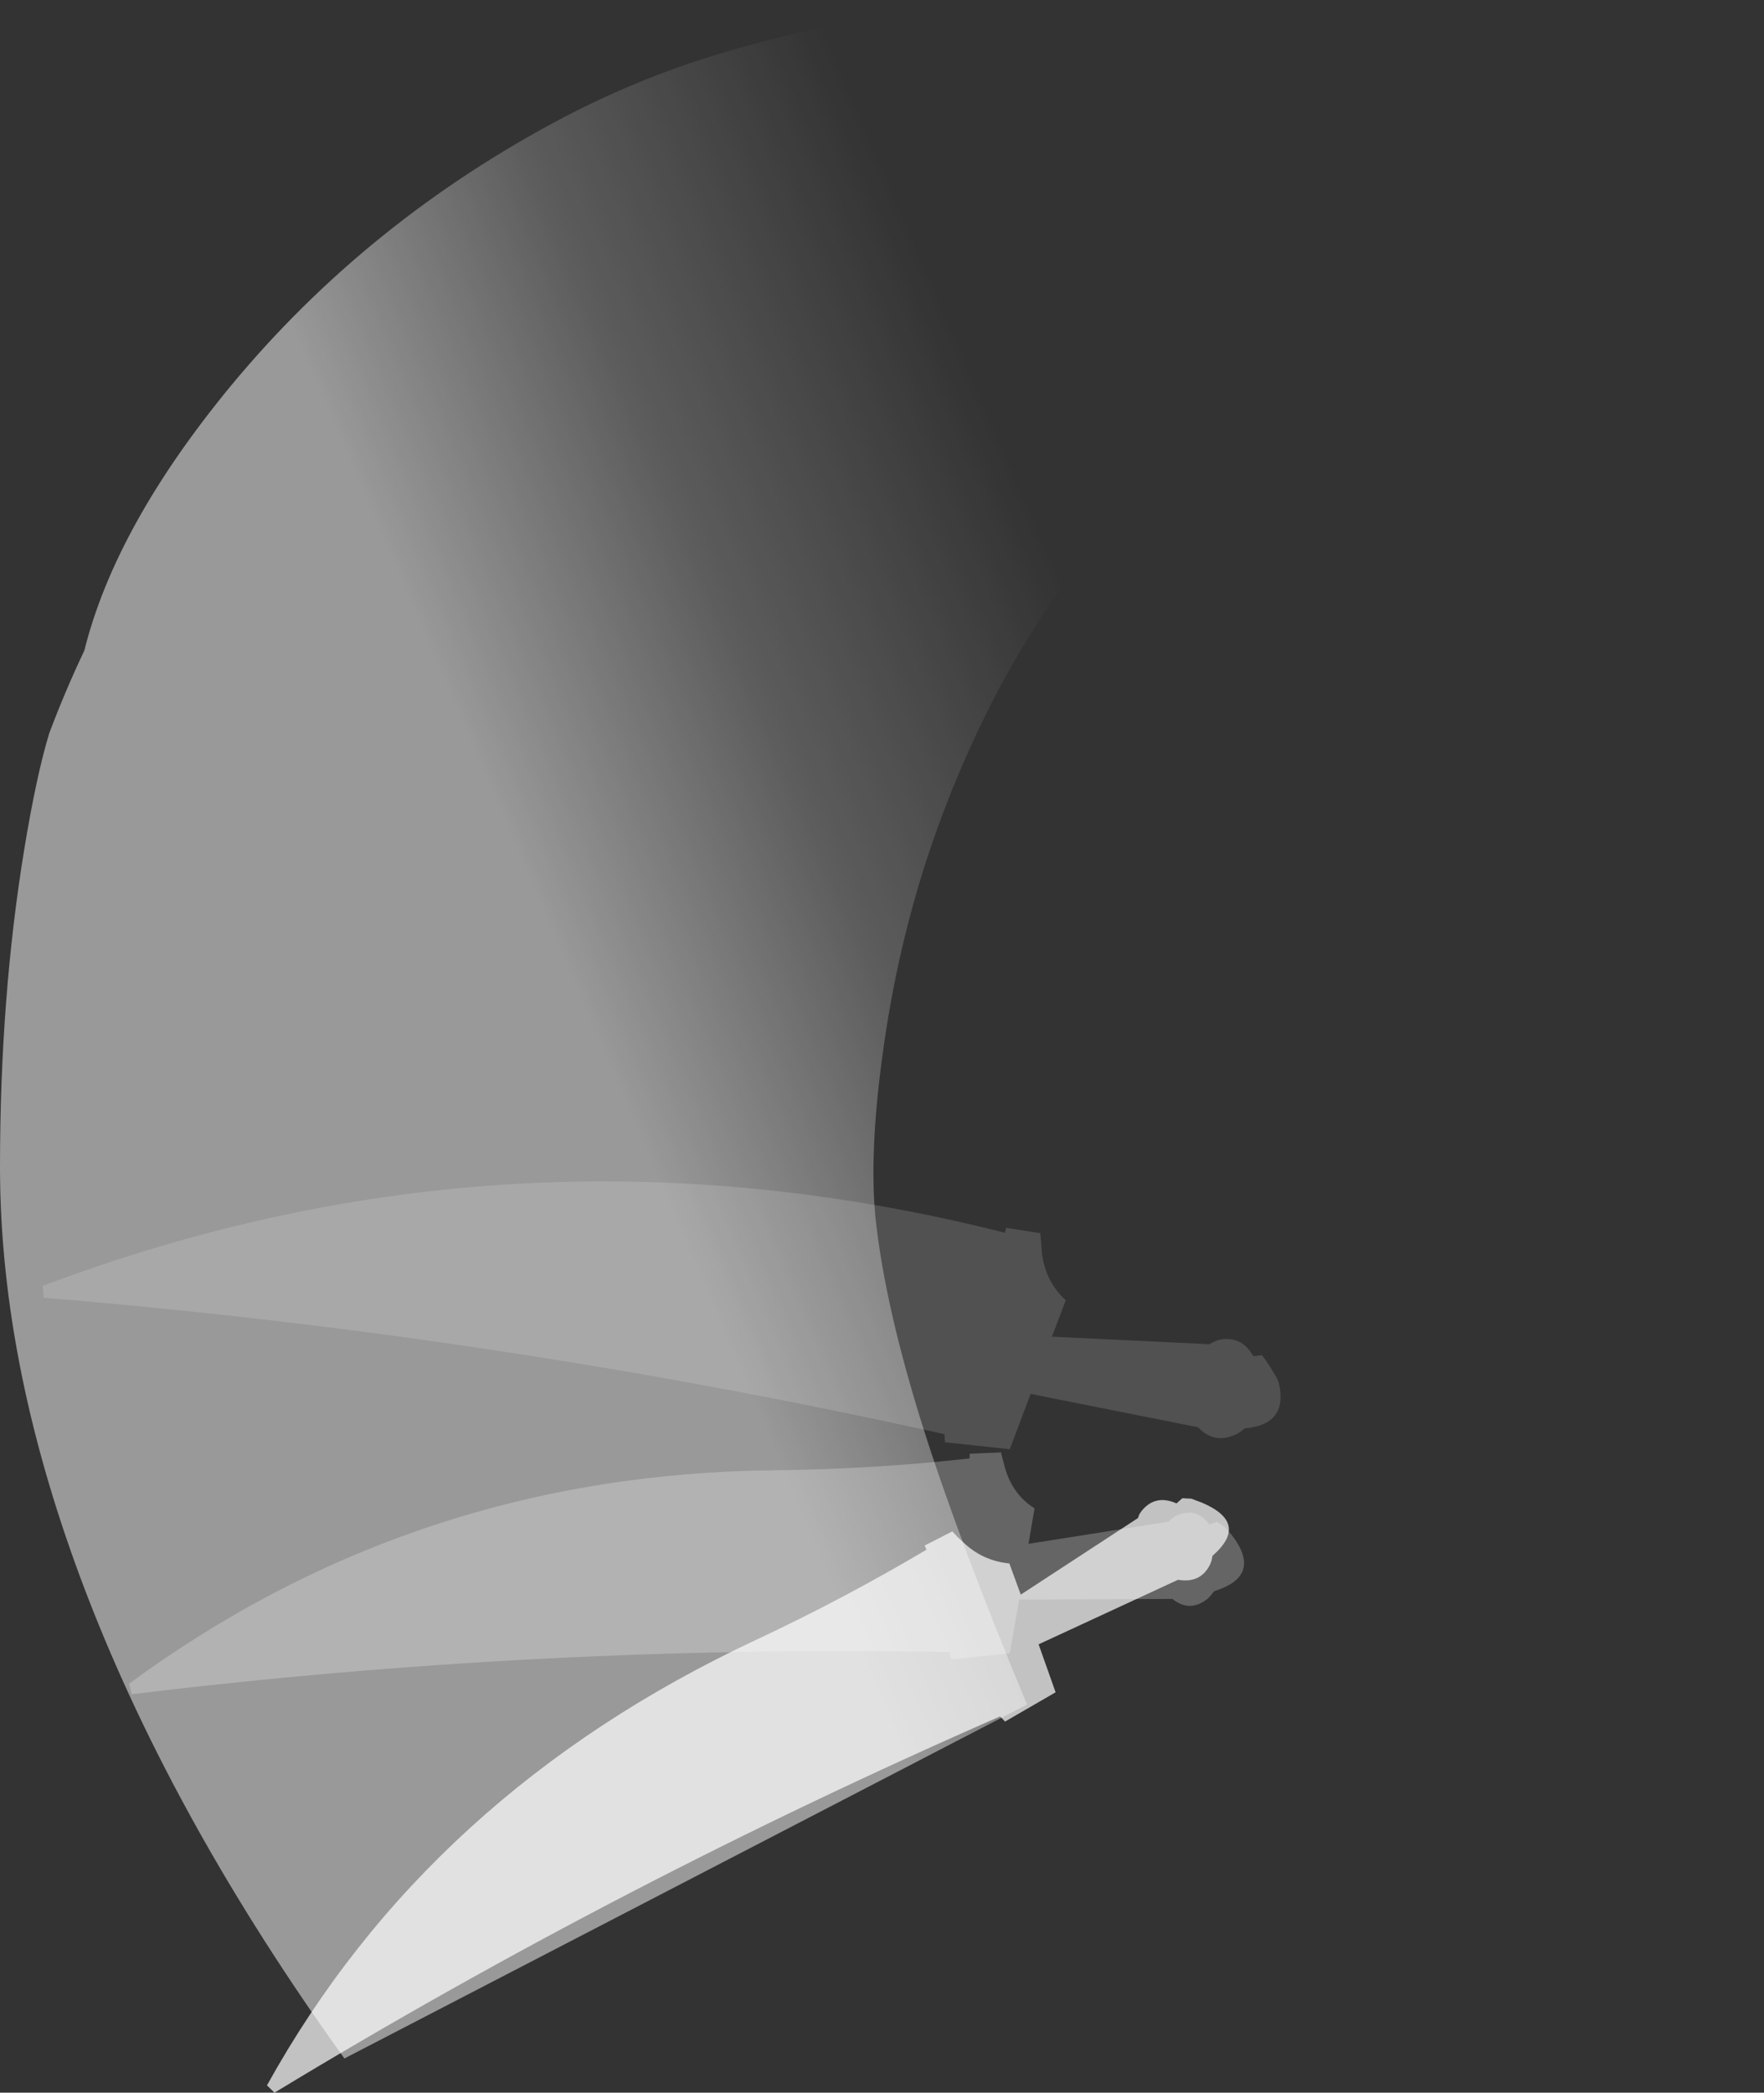 <?xml version="1.0" encoding="UTF-8" standalone="no"?>
<svg xmlns:ffdec="https://www.free-decompiler.com/flash" xmlns:xlink="http://www.w3.org/1999/xlink" ffdec:objectType="shape" height="486.35px" width="410.0px" xmlns="http://www.w3.org/2000/svg">
  <rect width="100%" height="100%" fill="#333333" stroke="none"/>
  <g transform="matrix(1.0, 0.0, 0.0, 1.0, 332.0, 262.1)">
    <path d="M73.05 -236.85 Q78.35 -233.15 77.95 -231.65 77.6 -230.15 35.65 -213.45 -9.6 -195.55 -17.5 -190.55 -40.15 -176.35 -69.9 -144.35 -99.65 -112.35 -115.9 -64.5 -123.55 -41.7 -126.9 -16.75 -130.0 5.95 -128.5 21.05 -126.3 41.55 -117.45 69.65 -109.15 95.9 -93.3 134.05 L-251.95 216.3 Q-291.4 161.45 -311.75 108.7 -332.0 56.15 -332.0 9.1 -332.0 -30.35 -326.35 -64.8 -323.5 -82.05 -320.55 -91.7 -316.85 -101.55 -312.4 -110.9 -305.2 -139.8 -278.45 -172.3 -246.6 -210.85 -200.85 -234.9 -187.15 -242.05 -172.7 -247.05 -153.6 -253.6 -128.65 -258.1 -90.3 -264.95 -24.75 -260.1 31.2 -256.05 57.45 -245.0 67.0 -240.95 73.05 -236.85" fill="url(#gradient0)" fill-rule="evenodd" stroke="none"/>
    <path d="M-94.75 108.5 L-97.4 101.25 Q-103.65 100.65 -108.15 96.3 L-109.45 95.1 -110.65 93.8 -117.1 97.1 -116.65 98.05 Q-135.95 109.5 -156.35 119.05 -232.35 154.65 -269.95 222.55 L-268.2 224.25 Q-187.2 175.1 -99.55 136.8 L-98.4 138.0 -86.65 131.2 -90.6 120.05 -58.2 105.05 Q-52.95 105.95 -50.75 101.5 L-50.4 100.6 -50.2 99.5 Q-41.45 91.85 -52.7 87.1 L-55.1 86.2 -57.2 86.1 -58.55 87.3 Q-63.5 85.1 -66.7 89.1 L-67.2 89.85 -67.5 90.7 -94.75 108.5" fill="#ffffff" fill-opacity="0.702" fill-rule="evenodd" stroke="none"/>
    <path d="M-92.95 96.7 L-91.55 88.45 Q-96.7 85.2 -98.45 78.9 L-98.9 77.2 -99.35 75.45 -106.6 75.75 -106.65 76.85 Q-129.15 79.35 -151.65 79.6 -235.4 80.3 -302.0 129.2 L-301.4 131.65 Q-206.5 120.1 -111.3 121.85 L-110.85 123.55 -97.3 122.15 -95.1 109.65 -59.5 109.5 Q-55.45 112.75 -51.3 109.45 L-50.55 108.65 -49.8 107.7 Q-38.35 104.15 -45.75 94.6 L-47.4 92.7 -49.15 91.6 -50.9 92.2 Q-54.1 87.9 -58.9 90.3 L-59.65 90.85 -60.45 91.55 -92.95 96.7" fill="#ffffff" fill-opacity="0.247" fill-rule="evenodd" stroke="none"/>
    <path d="M-87.5 48.55 L-84.3 40.1 Q-89.1 35.65 -89.85 28.95 L-90.0 26.7 -90.2 24.5 -98.15 23.25 -98.45 24.4 Q-212.7 -4.55 -322.05 36.75 L-321.85 39.5 Q-216.05 48.2 -112.5 71.2 L-112.35 73.1 -97.3 74.7 -92.45 61.85 -53.55 69.6 Q-49.65 73.7 -44.5 71.15 L-43.6 70.6 -42.65 69.85 Q-32.7 69.0 -34.7 59.6 -35.05 58.25 -35.9 57.05 -37.15 54.85 -38.7 52.85 L-40.7 53.1 Q-43.55 48.05 -48.95 49.35 L-49.95 49.8 -50.95 50.3 -87.5 48.55" fill="#ffffff" fill-opacity="0.149" fill-rule="evenodd" stroke="none"/>
  </g>
  <defs>
    <linearGradient gradientTransform="matrix(-0.118, 0.051, -0.074, -0.172, -356.6, -491.5)" gradientUnits="userSpaceOnUse" id="gradient0" spreadMethod="pad" x1="-819.2" x2="819.2">
      <stop offset="0.0" stop-color="#ffffff" stop-opacity="0.0"/>
      <stop offset="0.353" stop-color="#ffffff" stop-opacity="0.2"/>
      <stop offset="0.675" stop-color="#ffffff" stop-opacity="0.502"/>
    </linearGradient>
  </defs>
</svg>
